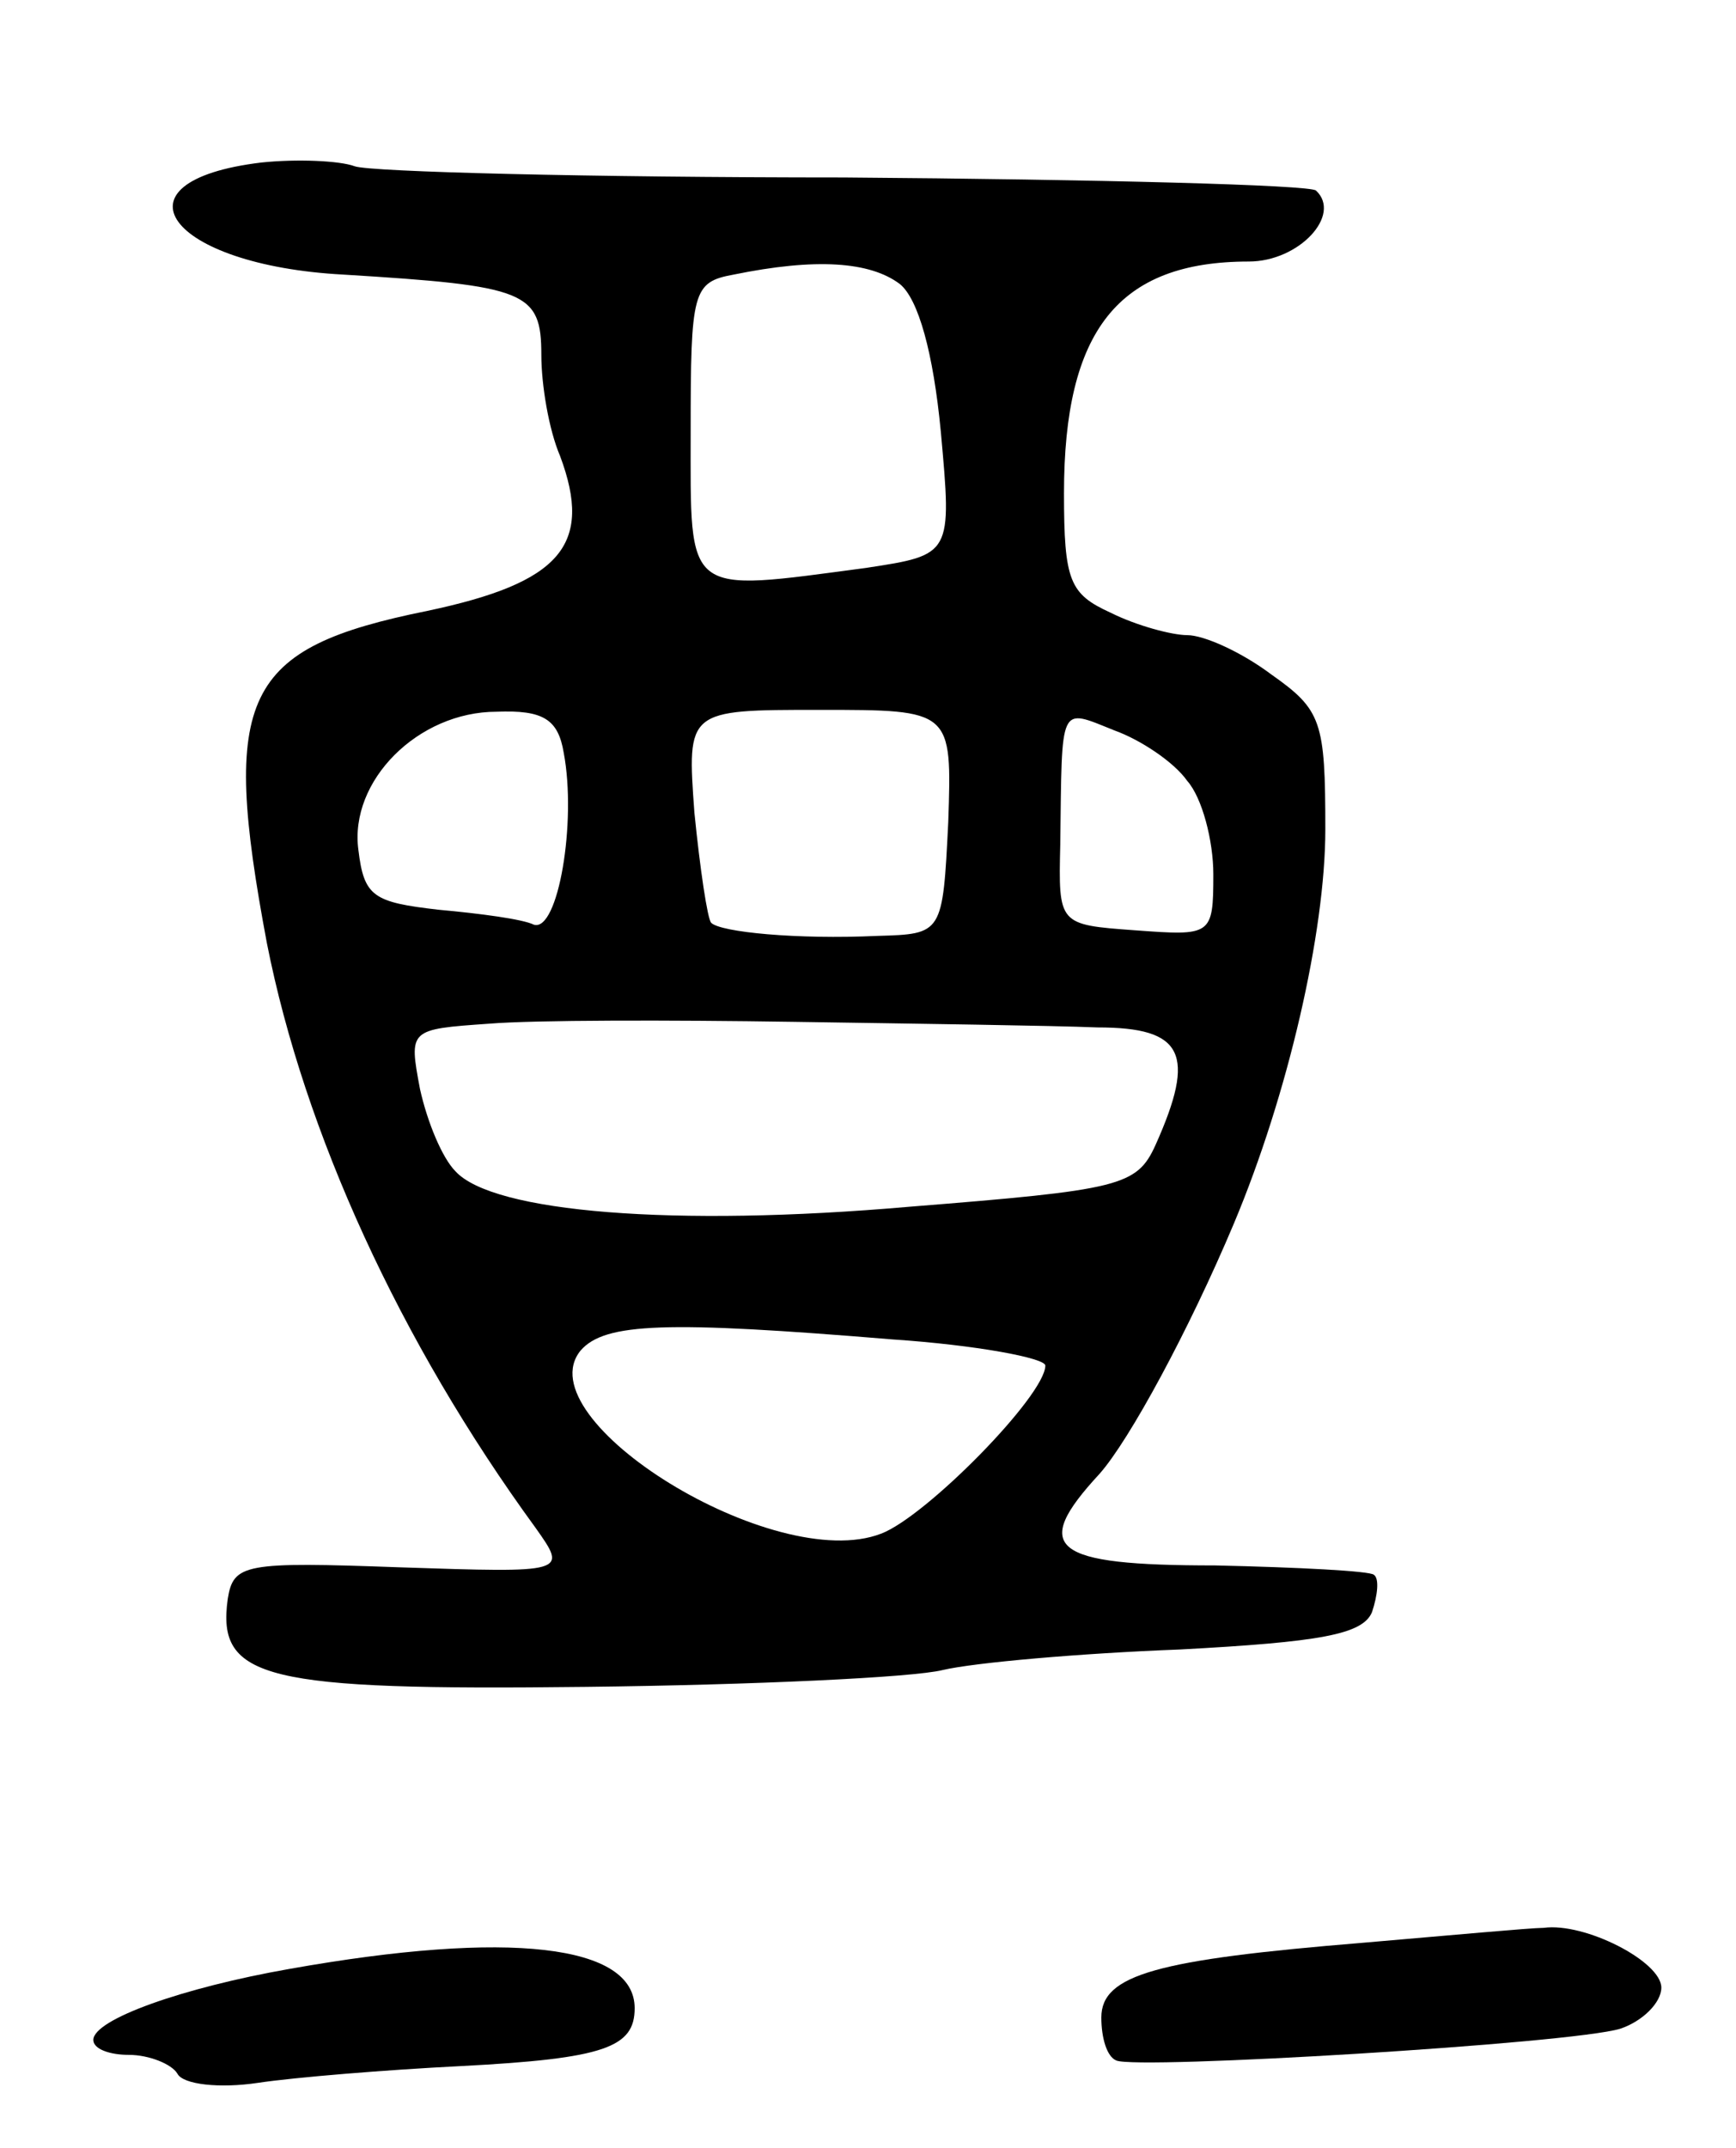 <svg version="1.0" xmlns="http://www.w3.org/2000/svg"
 width="93pt" height="115pt" viewBox="0 0 93 115"
 preserveAspectRatio="xMidYMid meet">
<g transform="translate(0,115) scale(0.1,-0.1)"
fill="#000000" stroke="none">
<path d="M140 1063 c-83 -10 -50 -55 44 -60 98 -6 106 -9 106 -43 0 -16 4 -40
10 -54 18 -48 0 -68 -71 -83 -99 -20 -111 -45 -86 -178 20 -101 71 -213 144
-313 17 -24 17 -24 -73 -21 -83 3 -89 2 -92 -17 -6 -43 20 -49 192 -47 89 1
175 5 191 9 17 4 74 9 127 11 75 4 98 8 103 20 3 9 4 18 1 20 -2 2 -40 4 -85
5 -88 0 -99 9 -62 49 16 18 48 77 72 134 29 69 49 156 49 211 0 58 -2 64 -29
83 -16 12 -36 21 -45 21 -8 0 -27 5 -41 12 -22 10 -25 17 -25 64 0 87 29 124
99 124 27 0 50 25 36 38 -3 3 -117 6 -253 7 -136 0 -254 3 -262 6 -8 3 -31 4
-50 2z m342 -65 c10 -8 18 -37 22 -79 6 -66 6 -66 -40 -73 -98 -13 -94 -16
-94 73 0 75 1 80 23 84 44 9 73 7 89 -5z m-180 -251 c7 -37 -3 -96 -16 -92 -6
3 -29 6 -51 8 -35 4 -40 7 -43 32 -5 37 32 74 74 74 25 1 33 -4 36 -22z m206
-37 c-3 -60 -3 -60 -38 -61 -43 -2 -84 2 -89 7 -2 2 -6 29 -9 59 -4 55 -4 55
67 55 71 0 71 0 69 -60z m128 22 c8 -9 14 -32 14 -50 0 -33 -1 -33 -42 -30
-41 3 -41 3 -40 46 1 76 -1 73 29 61 14 -5 32 -17 39 -27z m-48 -132 c46 0 53
-14 31 -63 -10 -22 -19 -24 -132 -33 -126 -11 -223 -3 -243 19 -7 7 -15 26
-19 44 -6 32 -6 32 37 35 24 2 97 2 163 1 66 -1 139 -2 163 -3z m-110 -167
c45 -3 82 -10 82 -14 0 -16 -64 -81 -88 -90 -57 -22 -191 61 -161 98 13 15 46
16 167 6z"/>
<path d="M730 110 c-110 -9 -140 -17 -140 -40 0 -11 3 -21 8 -23 11 -5 244 9
270 17 12 4 22 14 22 22 0 14 -41 35 -63 32 -7 0 -50 -4 -97 -8z"/>
<path d="M155 96 c-57 -10 -105 -27 -105 -38 0 -5 9 -8 19 -8 11 0 23 -5 26
-10 3 -6 23 -8 43 -5 20 3 69 7 109 9 77 4 93 10 93 31 0 34 -67 42 -185 21z"/>
</g>
</svg>
